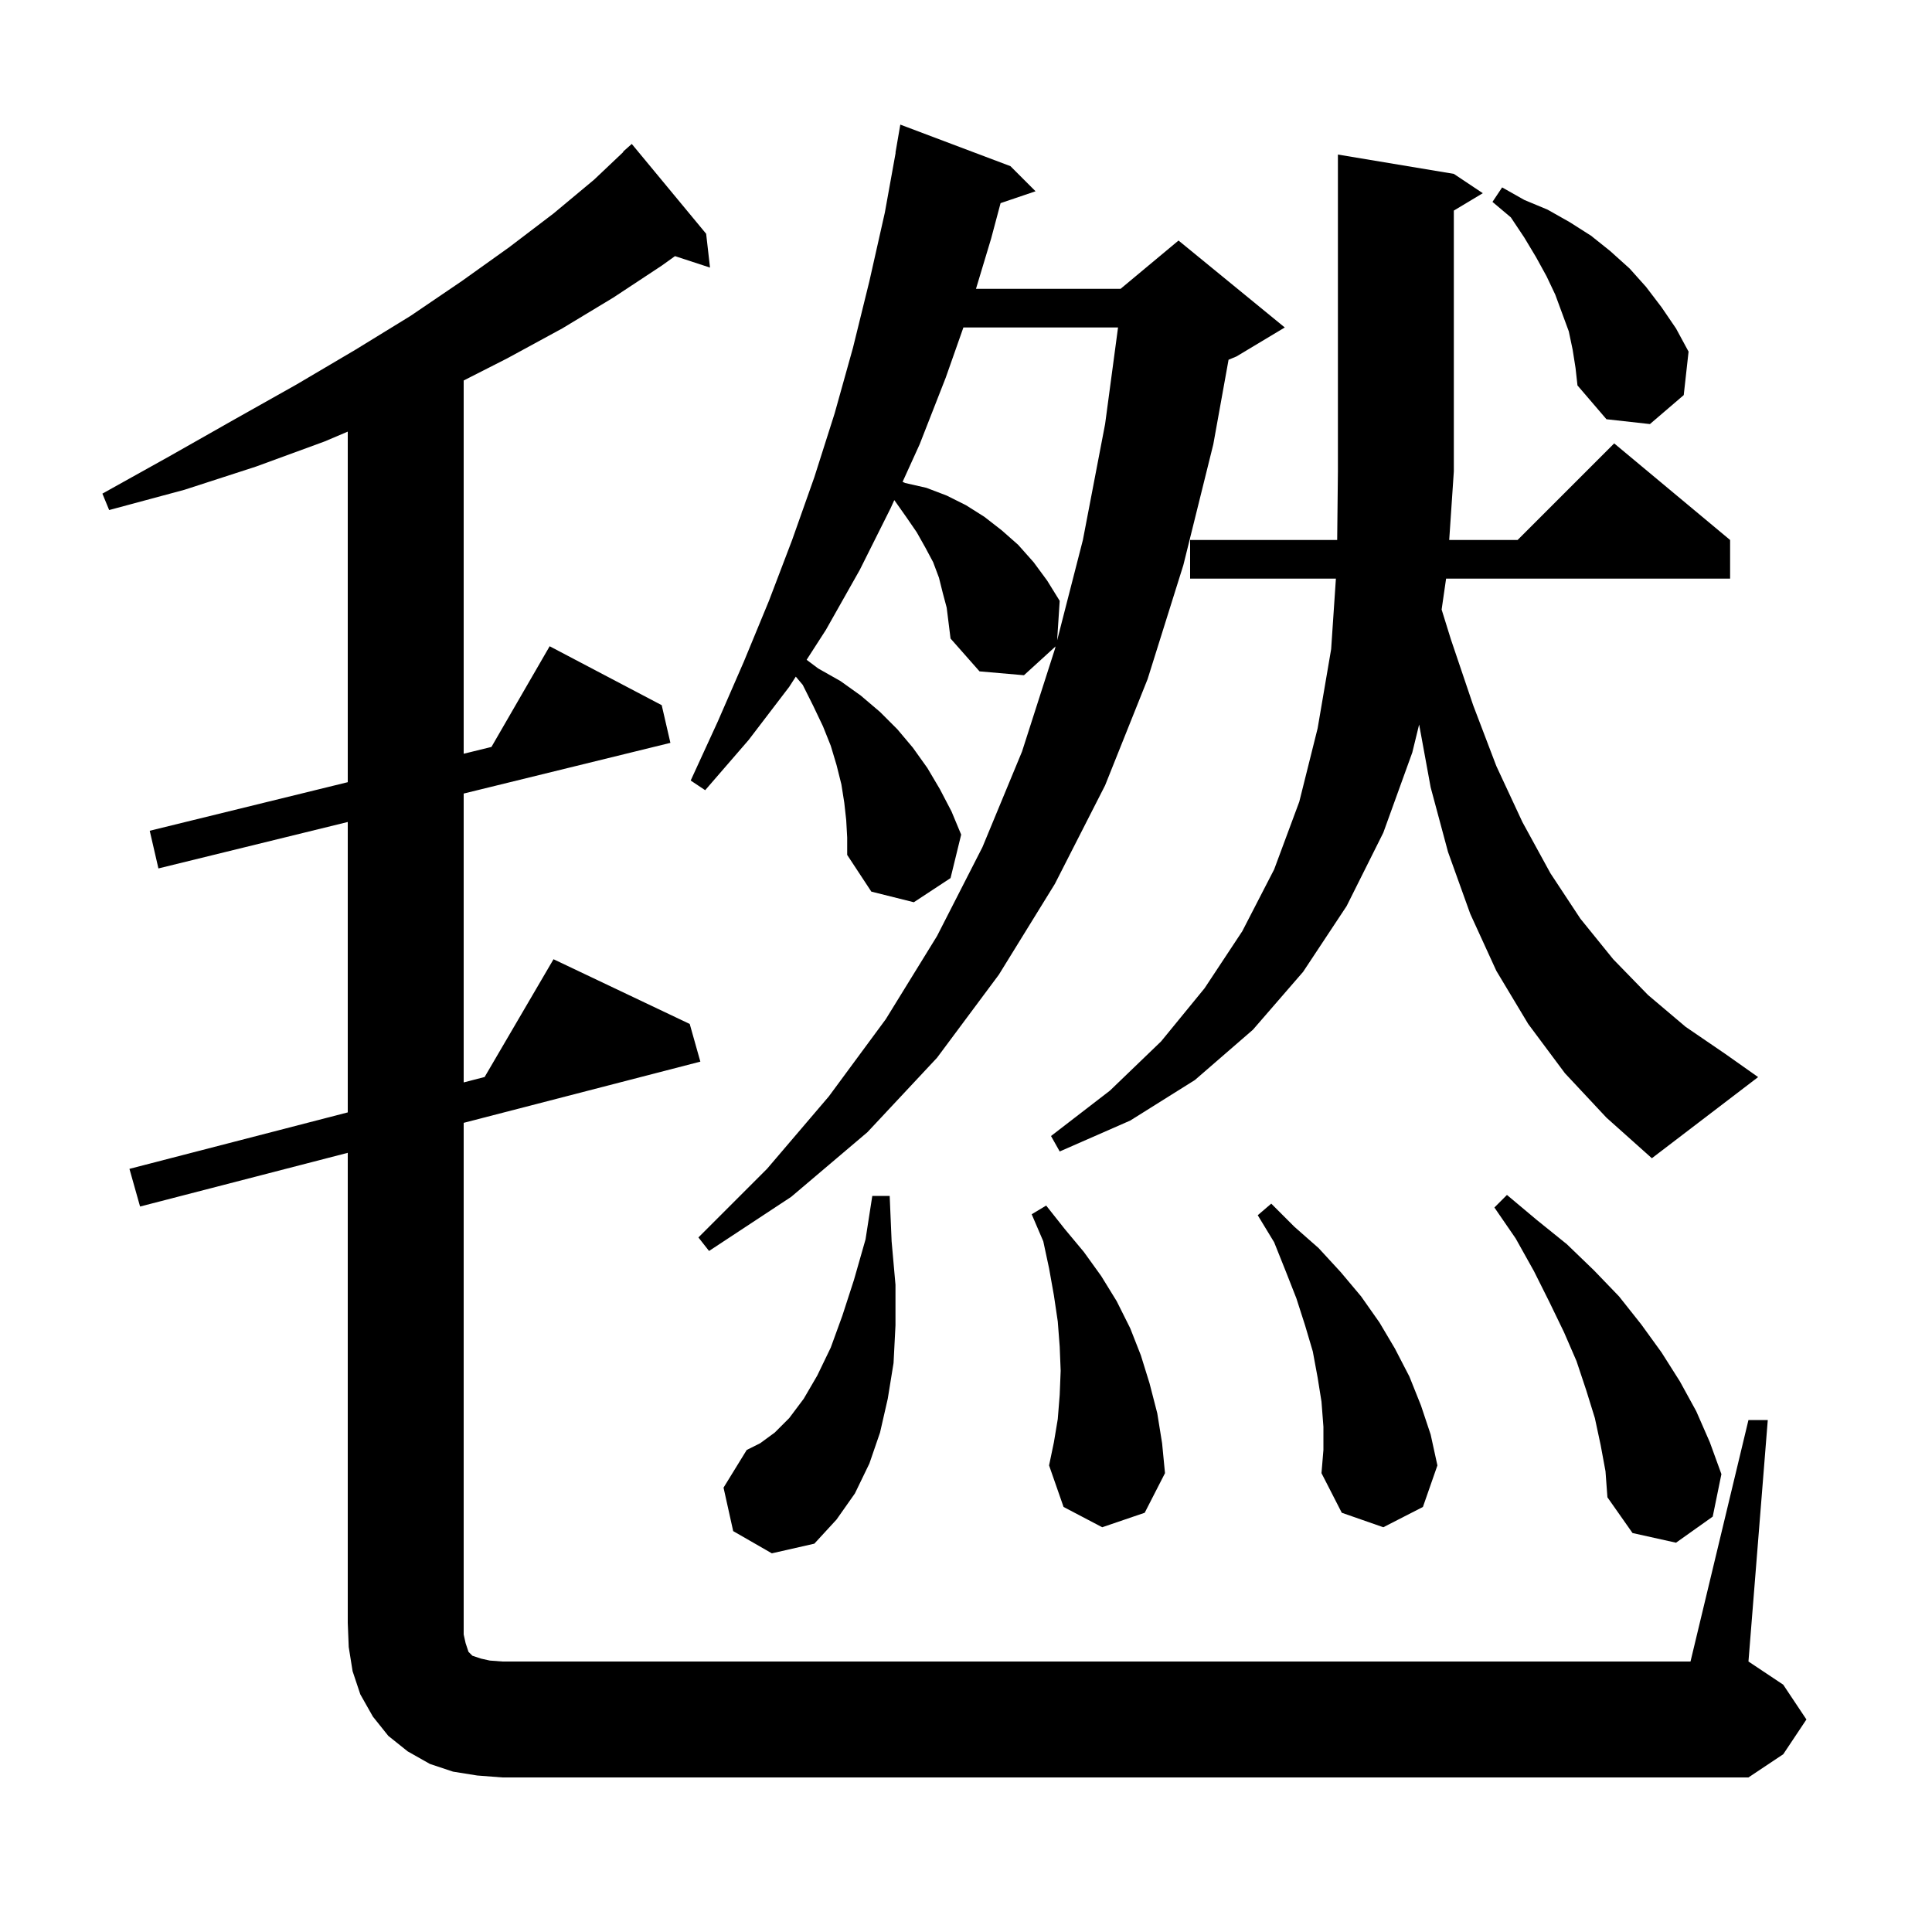 <svg xmlns="http://www.w3.org/2000/svg" xmlns:xlink="http://www.w3.org/1999/xlink" version="1.1" baseProfile="full" viewBox="0 0 200 200" width="200" height="200">
<g fill="black">
<path d="M 181.0 147.0 L 183.0 147.0 L 181.0 172.0 L 184.6 174.4 L 187.0 178.0 L 184.6 181.6 L 181.0 184.0 L 52.0 184.0 L 49.4 183.8 L 46.9 183.4 L 44.5 182.6 L 42.2 181.3 L 40.2 179.7 L 38.6 177.7 L 37.3 175.4 L 36.5 173.0 L 36.1 170.5 L 36.0 168.0 L 36.0 119.34 L 14.5 124.9 L 13.4 121.0 L 36.0 115.155 L 36.0 85.092 L 16.4 89.9 L 15.5 86.0 L 36.0 80.972 L 36.0 44.682 L 33.6 45.7 L 26.5 48.3 L 19.1 50.7 L 11.3 52.8 L 10.6 51.1 L 17.6 47.2 L 24.3 43.4 L 30.7 39.8 L 36.8 36.2 L 42.5 32.7 L 47.8 29.1 L 52.7 25.6 L 57.3 22.1 L 61.5 18.6 L 64.53 15.73 L 64.5 15.7 L 65.4 14.9 L 73.1 24.2 L 73.5 27.7 L 69.875 26.514 L 68.5 27.5 L 63.5 30.8 L 58.2 34.0 L 52.5 37.1 L 48.0 39.388 L 48.0 78.028 L 50.874 77.323 L 56.9 66.9 L 68.5 73.0 L 69.4 76.9 L 48.0 82.149 L 48.0 112.052 L 50.168 111.491 L 57.3 99.3 L 71.4 106.0 L 72.5 109.9 L 48.0 116.236 L 48.0 169.2 L 48.2 170.1 L 48.5 171.0 L 48.9 171.4 L 49.8 171.7 L 50.7 171.9 L 52.0 172.0 L 175.0 172.0 Z M 75.9 158.5 L 74.9 154.0 L 77.3 150.1 L 78.7 149.4 L 80.2 148.3 L 81.7 146.8 L 83.2 144.8 L 84.6 142.4 L 86.0 139.5 L 87.2 136.2 L 88.4 132.5 L 89.6 128.3 L 90.3 123.8 L 92.1 123.8 L 92.3 128.5 L 92.7 133.0 L 92.7 137.2 L 92.5 141.1 L 91.9 144.8 L 91.1 148.3 L 90.0 151.5 L 88.5 154.6 L 86.6 157.3 L 84.3 159.8 L 79.9 160.8 Z M 165.7 149.6 L 165.1 146.8 L 164.2 143.9 L 163.2 140.9 L 161.9 137.9 L 160.4 134.8 L 158.8 131.6 L 156.9 128.2 L 154.7 125.0 L 156.0 123.7 L 159.1 126.3 L 162.2 128.8 L 165.0 131.5 L 167.6 134.2 L 169.9 137.1 L 172.0 140.0 L 173.9 143.0 L 175.6 146.1 L 177.0 149.3 L 178.2 152.6 L 177.3 157.0 L 173.5 159.7 L 169.0 158.7 L 166.4 155.0 L 166.2 152.3 Z M 137.0 147.7 L 136.8 145.1 L 136.4 142.6 L 135.9 139.9 L 135.1 137.2 L 134.2 134.4 L 133.1 131.6 L 131.9 128.6 L 130.2 125.8 L 131.6 124.6 L 134.0 127.0 L 136.5 129.2 L 138.8 131.7 L 140.9 134.2 L 142.8 136.9 L 144.4 139.6 L 145.9 142.5 L 147.1 145.5 L 148.1 148.5 L 148.8 151.7 L 147.3 156.0 L 143.2 158.1 L 138.9 156.6 L 136.8 152.5 L 137.0 150.1 Z M 114.1 158.1 L 110.1 156.0 L 108.6 151.7 L 109.1 149.3 L 109.5 146.9 L 109.7 144.4 L 109.8 141.9 L 109.7 139.4 L 109.5 136.8 L 109.1 134.1 L 108.6 131.3 L 108.0 128.5 L 106.8 125.7 L 108.3 124.8 L 110.2 127.2 L 112.2 129.6 L 114.0 132.1 L 115.6 134.7 L 117.0 137.5 L 118.1 140.3 L 119.0 143.2 L 119.8 146.3 L 120.3 149.4 L 120.6 152.5 L 118.5 156.6 Z M 97.6 61.4 L 97.2 59.8 L 96.6 58.2 L 95.8 56.7 L 94.9 55.1 L 93.8 53.5 L 92.6 51.8 L 92.572 51.782 L 92.2 52.6 L 89.0 59.0 L 85.5 65.2 L 83.502 68.302 L 84.7 69.2 L 87.0 70.5 L 89.1 72.0 L 91.1 73.7 L 92.9 75.5 L 94.5 77.4 L 96.0 79.5 L 97.3 81.7 L 98.5 84.0 L 99.5 86.4 L 98.4 90.9 L 94.6 93.4 L 90.2 92.3 L 87.7 88.5 L 87.7 86.7 L 87.6 84.9 L 87.4 83.1 L 87.1 81.2 L 86.6 79.2 L 86.0 77.2 L 85.2 75.2 L 84.2 73.1 L 83.1 70.9 L 82.38 70.045 L 81.7 71.1 L 77.5 76.6 L 73.0 81.8 L 71.5 80.8 L 74.3 74.7 L 77.0 68.5 L 79.6 62.2 L 82.0 55.9 L 84.3 49.4 L 86.4 42.8 L 88.3 36.0 L 90.0 29.1 L 91.6 22.0 L 92.719 15.802 L 92.7 15.8 L 93.2 12.9 L 104.6 17.2 L 107.2 19.8 L 103.579 21.029 L 102.6 24.7 L 101.033 29.9 L 116.0 29.9 L 122.0 24.9 L 133.0 33.9 L 128.0 36.9 L 127.18 37.241 L 125.6 46.0 L 122.5 58.5 L 118.8 70.3 L 114.4 81.3 L 109.2 91.5 L 103.4 100.9 L 97.0 109.5 L 89.8 117.2 L 81.9 123.9 L 73.4 129.5 L 72.3 128.1 L 79.4 121.0 L 85.8 113.5 L 91.7 105.5 L 97.0 96.9 L 101.7 87.7 L 105.8 77.8 L 109.2 67.2 L 109.273 66.916 L 106.0 69.9 L 101.4 69.5 L 98.4 66.1 L 98.0 62.9 Z M 162.0 111.1 L 158.2 106.0 L 154.9 100.5 L 152.2 94.6 L 149.9 88.2 L 148.1 81.5 L 146.909 74.998 L 146.2 77.9 L 143.2 86.2 L 139.4 93.8 L 134.9 100.6 L 129.7 106.6 L 123.7 111.8 L 117.0 116.0 L 109.7 119.2 L 108.8 117.6 L 114.9 112.9 L 120.2 107.8 L 124.7 102.3 L 128.6 96.4 L 131.9 90.0 L 134.5 83.0 L 136.4 75.4 L 137.8 67.2 L 138.292 59.9 L 123.2 59.9 L 123.2 55.9 L 138.425 55.9 L 138.5 48.8 L 138.5 16.0 L 150.5 18.0 L 153.5 20.0 L 150.5 21.8 L 150.5 48.8 L 150.022 55.9 L 157.1 55.9 L 167.1 45.9 L 179.1 55.9 L 179.1 59.9 L 149.699 59.9 L 149.237 63.101 L 150.2 66.2 L 152.5 73.0 L 154.9 79.3 L 157.6 85.1 L 160.5 90.4 L 163.6 95.1 L 167.0 99.3 L 170.6 103.0 L 174.5 106.3 L 178.6 109.1 L 182.0 111.5 L 171.0 119.9 L 166.3 115.7 Z M 99.731 33.9 L 97.9 39.1 L 95.2 46.0 L 93.436 49.881 L 93.7 50.0 L 95.9 50.5 L 98.0 51.3 L 100.0 52.3 L 101.9 53.5 L 103.7 54.9 L 105.4 56.4 L 107.0 58.2 L 108.4 60.1 L 109.7 62.2 L 109.433 66.291 L 112.1 55.9 L 114.4 43.9 L 115.739 33.9 Z M 162.8 36.2 L 162.4 34.3 L 161.0 30.5 L 160.1 28.6 L 159.0 26.6 L 157.8 24.6 L 156.4 22.5 L 154.5 20.9 L 155.5 19.4 L 157.8 20.7 L 160.2 21.7 L 162.5 23.0 L 164.7 24.4 L 166.7 26.0 L 168.7 27.8 L 170.4 29.7 L 172.0 31.8 L 173.5 34.0 L 174.8 36.4 L 174.3 40.9 L 170.8 43.9 L 166.3 43.4 L 163.3 39.9 L 163.1 38.1 Z " />
</g>
</svg>
